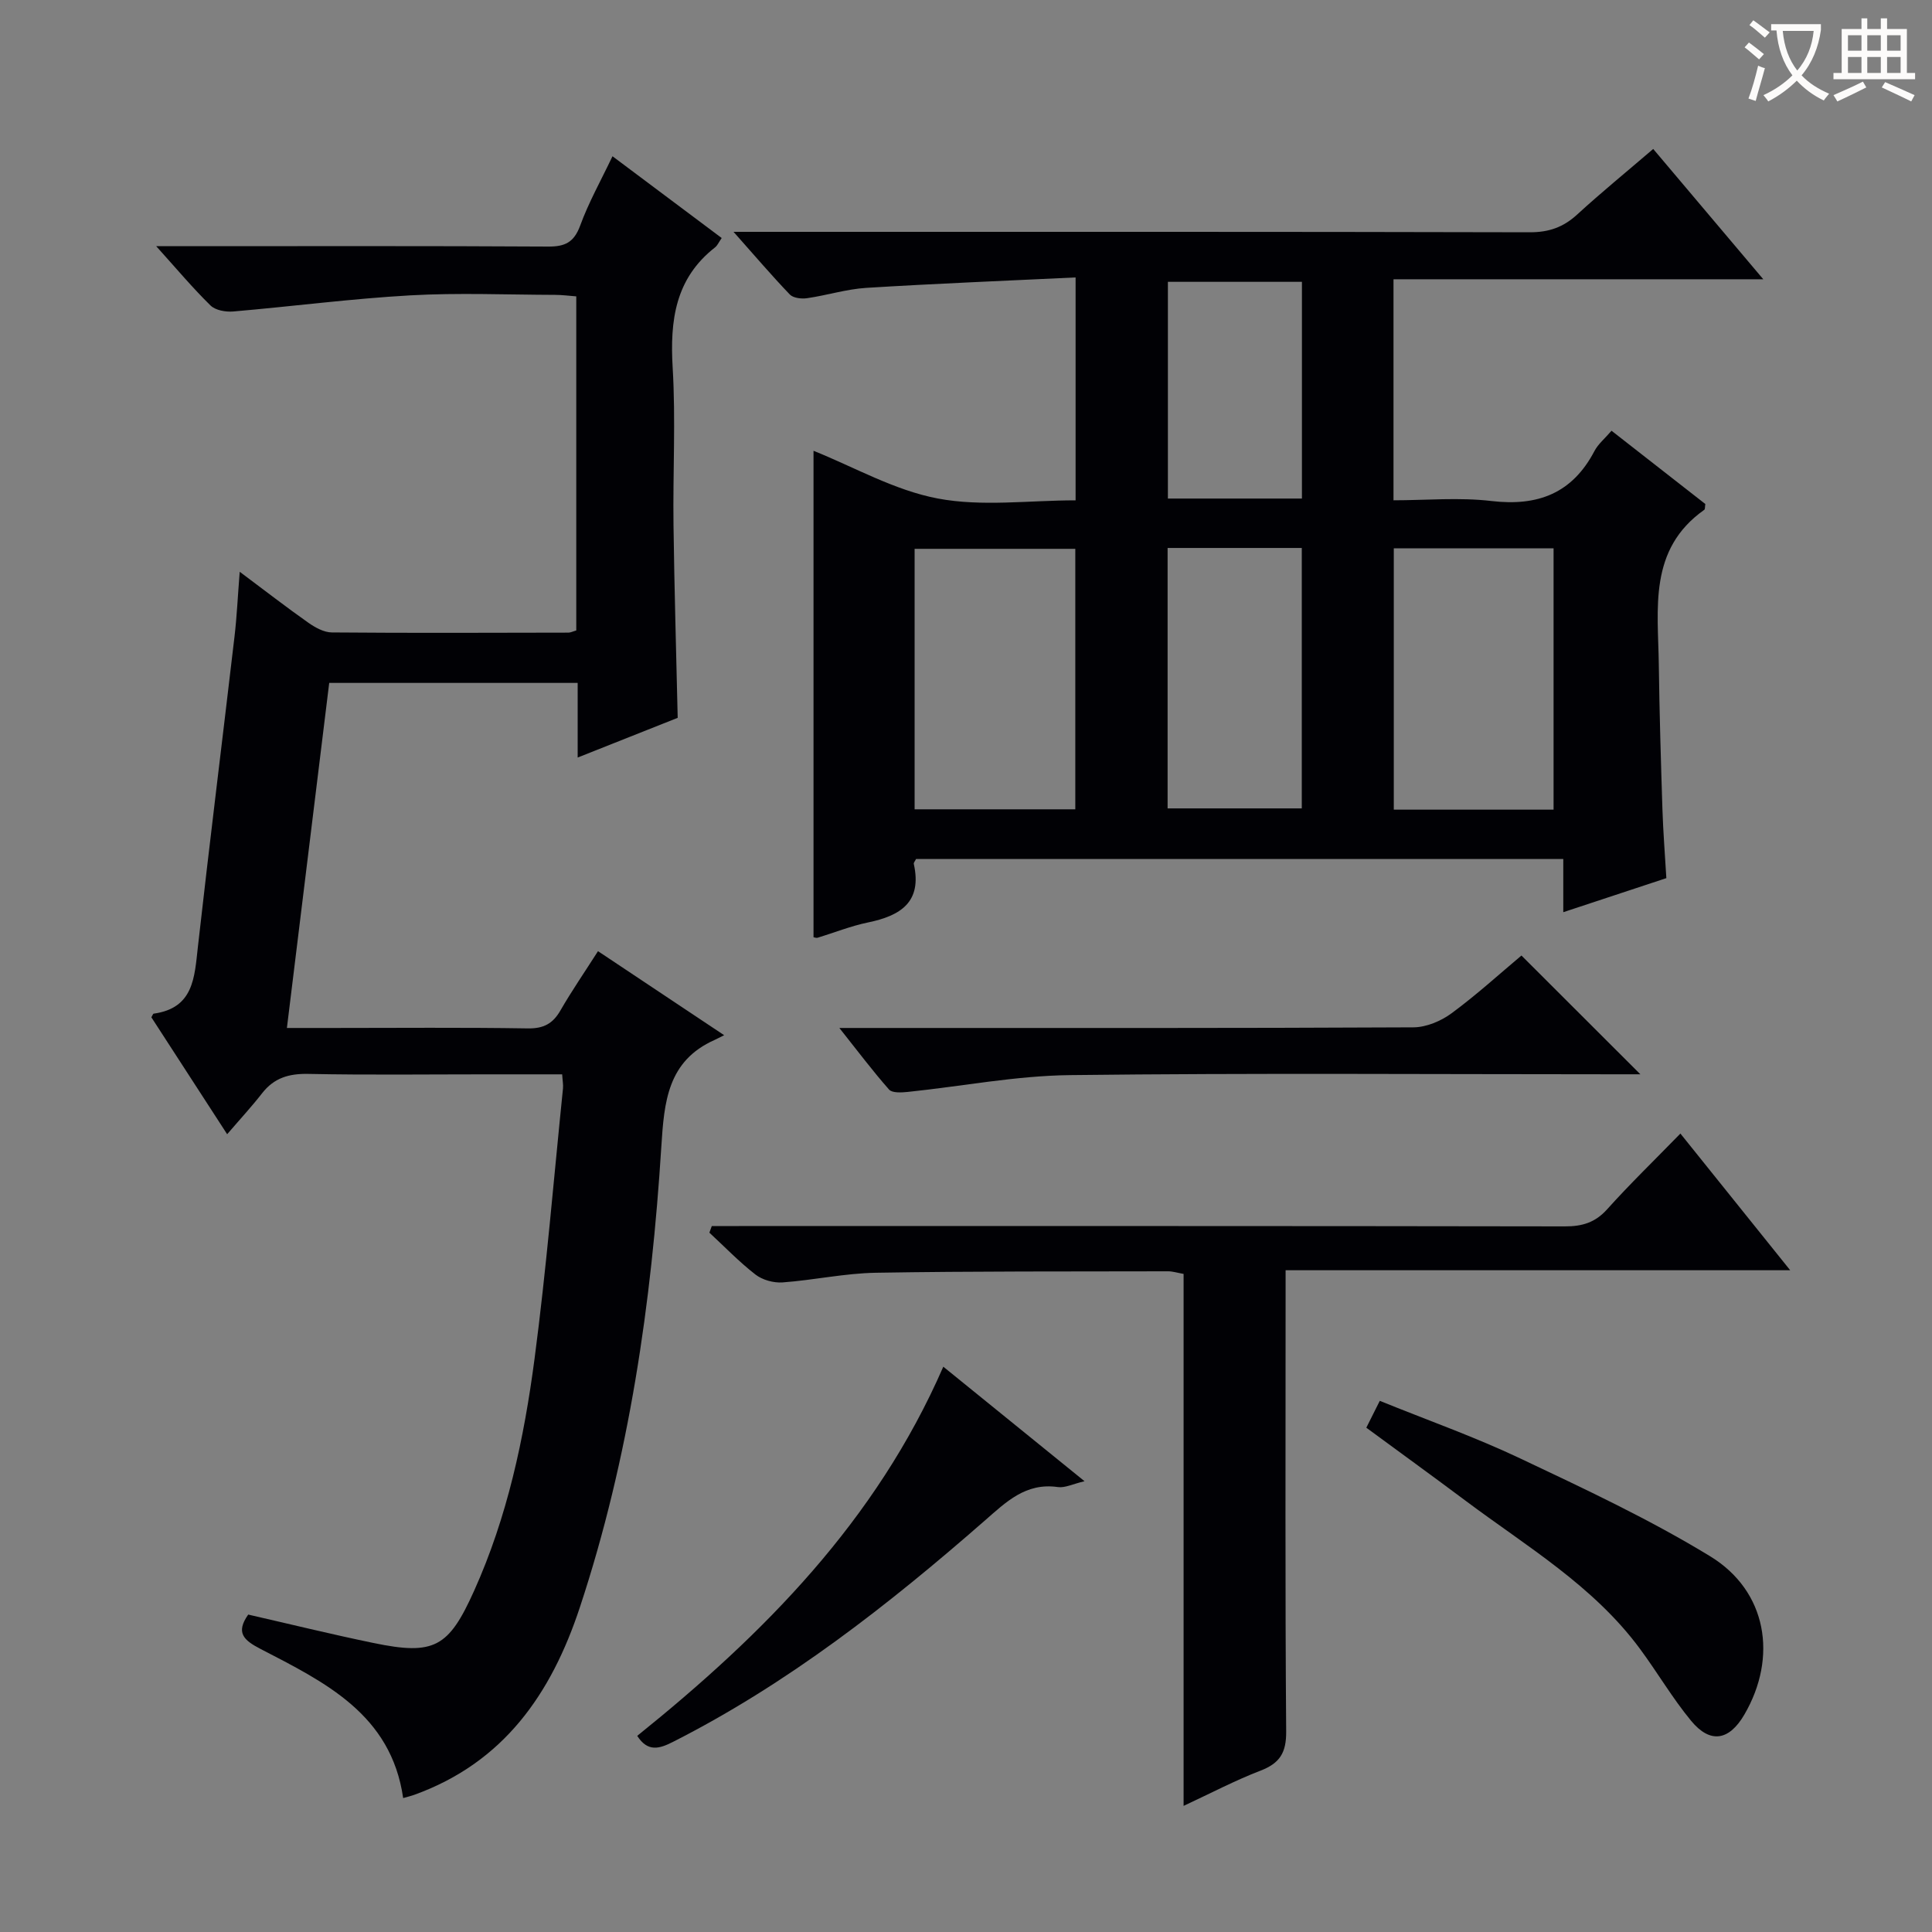 <svg enable-background="new 0 0 400 400" viewBox="0 0 400 400" xmlns="http://www.w3.org/2000/svg"><rect x="0" y="0" width="400" height="400" fill="#808080" stroke="none"/><g fill="#010105"><path d="m345 181.81c-6.98 2.31-13.83 4.57-21.34 7.05 0-4.07 0-7.34 0-11.02-45.01 0-89.54 0-134 0-.21.44-.52.77-.47 1.01 1.77 7.91-2.73 10.74-9.46 12.13-3.55.73-6.97 2.11-10.46 3.17-.28.08-.64-.08-.84-.11 0-33.59 0-67.15 0-100.71 8.39 3.36 16.77 8.19 25.73 9.88 9.13 1.73 18.84.38 28.53.38 0-15.37 0-30.12 0-46.15-14.6.7-28.98 1.27-43.35 2.16-4.11.26-8.15 1.55-12.25 2.14-1.15.17-2.85-.03-3.56-.76-3.75-3.91-7.27-8.04-11.66-12.98h6.4c52.82 0 105.64-.04 158.45.09 3.96.01 6.94-1.04 9.81-3.67 5.01-4.59 10.28-8.89 15.75-13.58 7.54 8.93 14.81 17.54 22.79 26.98-25.98 0-51.11 0-76.56 0v45.76c6.75 0 13.6-.64 20.28.15 9.63 1.13 16.74-1.6 21.33-10.36.75-1.43 2.12-2.55 3.53-4.19 6.53 5.1 13.02 10.17 19.42 15.17-.1.59-.03 1.07-.22 1.2-11.63 8.22-9.56 20.47-9.41 32.11.13 9.98.43 19.96.75 29.94.15 4.64.52 9.27.81 14.21zm-122.37-14.25c0-18.37 0-36.11 0-53.93-11.31 0-22.32 0-33.27 0v53.93zm99.02.07c0-18.34 0-36.2 0-54.1-11.24 0-22.12 0-33.08 0v54.1zm-79.91-54.18v53.92h27.78c0-18.19 0-35.91 0-53.92-9.36 0-18.41 0-27.78 0zm27.81-55.1c-9.34 0-18.41 0-27.75 0v44.87h27.75c0-15.1 0-29.84 0-44.87z"/><path d="m126.81 32.35c7.71 5.77 15.11 11.32 22.61 16.93-.62.89-.88 1.55-1.38 1.94-8.26 6.45-9.35 15.14-8.77 24.92.64 10.79.03 21.65.17 32.48.17 13.11.56 26.23.87 40-6.24 2.48-13.09 5.2-20.71 8.22 0-5.62 0-10.39 0-15.45-17.27 0-34.01 0-51.44 0-2.88 23.52-5.78 47.14-8.76 71.44h9.38c13.5 0 26.99-.13 40.49.09 3.28.05 5.19-.98 6.77-3.73 2.31-4.01 4.95-7.84 7.77-12.26 8.61 5.73 16.96 11.3 26.12 17.4-1.1.55-1.52.77-1.96.97-9.77 4.35-10.46 12.81-11.05 22.12-2.04 32.38-6.62 64.35-16.86 95.34-5.93 17.96-15.77 32.15-34.29 38.84-.61.22-1.25.37-2.3.67-2.49-17.38-16.26-24-29.54-30.88-3.54-1.83-5.15-3.39-2.54-7.11 8.58 1.96 17.21 4.08 25.92 5.88 12.62 2.62 15.58.9 20.84-10.78 6.9-15.32 10.35-31.58 12.52-48.05 2.45-18.59 3.98-37.31 5.89-55.98.08-.78-.09-1.58-.17-2.92-5.33 0-10.45 0-15.58 0-12.33 0-24.66.16-36.99-.09-4-.08-7.07.82-9.55 4-2.14 2.75-4.52 5.32-7.24 8.49-5.75-8.87-10.76-16.62-15.69-24.21.28-.48.35-.74.46-.75 8.31-1.15 8.46-7.49 9.17-13.83 2.41-21.45 5.08-42.87 7.59-64.31.48-4.09.66-8.22 1.07-13.35 5.25 3.92 9.65 7.34 14.21 10.55 1.41.99 3.23 2 4.86 2.01 16.33.14 32.66.07 48.98.04.46 0 .92-.25 1.63-.45 0-22.93 0-45.86 0-69.17-1.54-.12-2.96-.31-4.39-.31-10-.03-20.02-.46-29.98.1-12.24.69-24.43 2.29-36.66 3.34-1.55.13-3.67-.24-4.69-1.24-3.66-3.58-6.96-7.52-11.25-12.28h6.18c24.99 0 49.98-.07 74.98.08 3.5.02 5.34-.89 6.61-4.32 1.75-4.8 4.27-9.28 6.7-14.38z"/><path d="m245.05 373.89c0-37.15 0-73.55 0-110.14-1.35-.24-2.29-.55-3.23-.54-20.16.05-40.33-.04-60.49.3-6.45.11-12.86 1.53-19.31 2-1.85.13-4.15-.5-5.6-1.62-3.39-2.63-6.39-5.76-9.55-8.68.17-.46.33-.92.5-1.37h5.63c57 0 113.99-.03 170.99.07 3.59.01 6.28-.79 8.75-3.54 4.67-5.2 9.7-10.07 15.17-15.68 7.58 9.43 14.8 18.42 22.73 28.3-35.21 0-69.51 0-104.47 0v6.53c0 29.66-.11 59.33.12 88.99.03 4.39-1.33 6.54-5.3 8.08-5.22 2-10.21 4.63-15.94 7.3z"/><path d="m173.78 212.83h6.41c37.48 0 74.95.06 112.43-.13 2.67-.01 5.72-1.3 7.91-2.91 5.21-3.84 10.01-8.22 14.47-11.96 8.22 8.21 16.28 16.26 24.62 24.59-1.45 0-3.31 0-5.18 0-37.64 0-75.29-.28-112.92.17-11.2.13-22.38 2.32-33.57 3.48-1.29.13-3.21.25-3.87-.48-3.37-3.81-6.42-7.88-10.3-12.76z"/><path d="m282.88 295.59c.9-1.8 1.71-3.4 2.79-5.56 9.81 3.98 19.66 7.46 29.05 11.91 13.34 6.31 26.78 12.6 39.35 20.27 11.79 7.2 14.02 20.88 7.08 32.78-3.15 5.4-7.06 6.08-11.02 1.29-3.9-4.72-7.01-10.08-10.67-15.01-9.61-12.97-23.37-21.09-35.99-30.53-6.78-5.07-13.64-10.04-20.59-15.15z"/><path d="m195.3 282.96c9.93 8.05 19.3 15.65 29.24 23.71-2.42.57-4.04 1.42-5.52 1.21-6.66-.96-10.73 3.1-15.16 6.97-19.95 17.44-40.73 33.72-64.51 45.78-2.83 1.44-5.23 2.17-7.42-1.24 26.13-21.02 49.45-44.46 63.37-76.43z"/></g><path d="m362.1 8.8c1.1.8 2.1 1.6 3.1 2.4l-1 1.1c-1.3-1.1-2.3-2-3-2.5zm1.9 4.8c.5.2.9.4 1.4.5-.6 2.3-1.3 4.5-1.9 6.8l-1.5-.5c.8-2.1 1.4-4.3 2-6.8zm-1-9.4c1.3.9 2.4 1.8 3.4 2.5l-1 1.1c-1.4-1.2-2.4-2.1-3.2-2.6zm3.7 2.2v-1.4h10.3v1.2c-.5 3.6-1.8 6.8-4 9.4 1.5 1.6 3.4 2.8 5.7 3.8-.3.4-.7.8-1.1 1.4-2.3-1.1-4.1-2.5-5.6-4.1-1.6 1.6-3.6 3.1-5.9 4.3-.3-.5-.7-.9-1-1.3 2.4-1.1 4.4-2.5 6-4.1-1.9-2.5-3-5.6-3.3-9.3h-1.1zm8.8 0h-6.4c.3 3.3 1.3 6 3 8.2 2-2.3 3.1-5.1 3.4-8.2z" fill="#fcfbfa"/><path d="m385.3 3.8h1.3v2.2h2.8v-2.2h1.3v2.2h4.1v9.1h1.7v1.3h-16.9v-1.3h1.7v-9.1h4.1v-2.2zm.4 13.1.7 1.2c-1.8.9-3.8 1.9-6 2.9-.2-.4-.5-.8-.8-1.3 2.3-1 4.3-1.9 6.1-2.8zm-3.1-6.4h2.8v-3.2h-2.8zm0 4.6h2.8v-3.3h-2.8zm4-4.6h2.8v-3.2h-2.8zm0 4.6h2.8v-3.3h-2.8zm3.7 1.9c2.1.9 4.1 1.8 6.1 2.7l-.7 1.3c-2.2-1.1-4.2-2-6.1-2.9zm3.2-9.7h-2.8v3.2h2.8zm-2.8 7.8h2.8v-3.3h-2.8z" fill="#fcfbfa"/></svg>